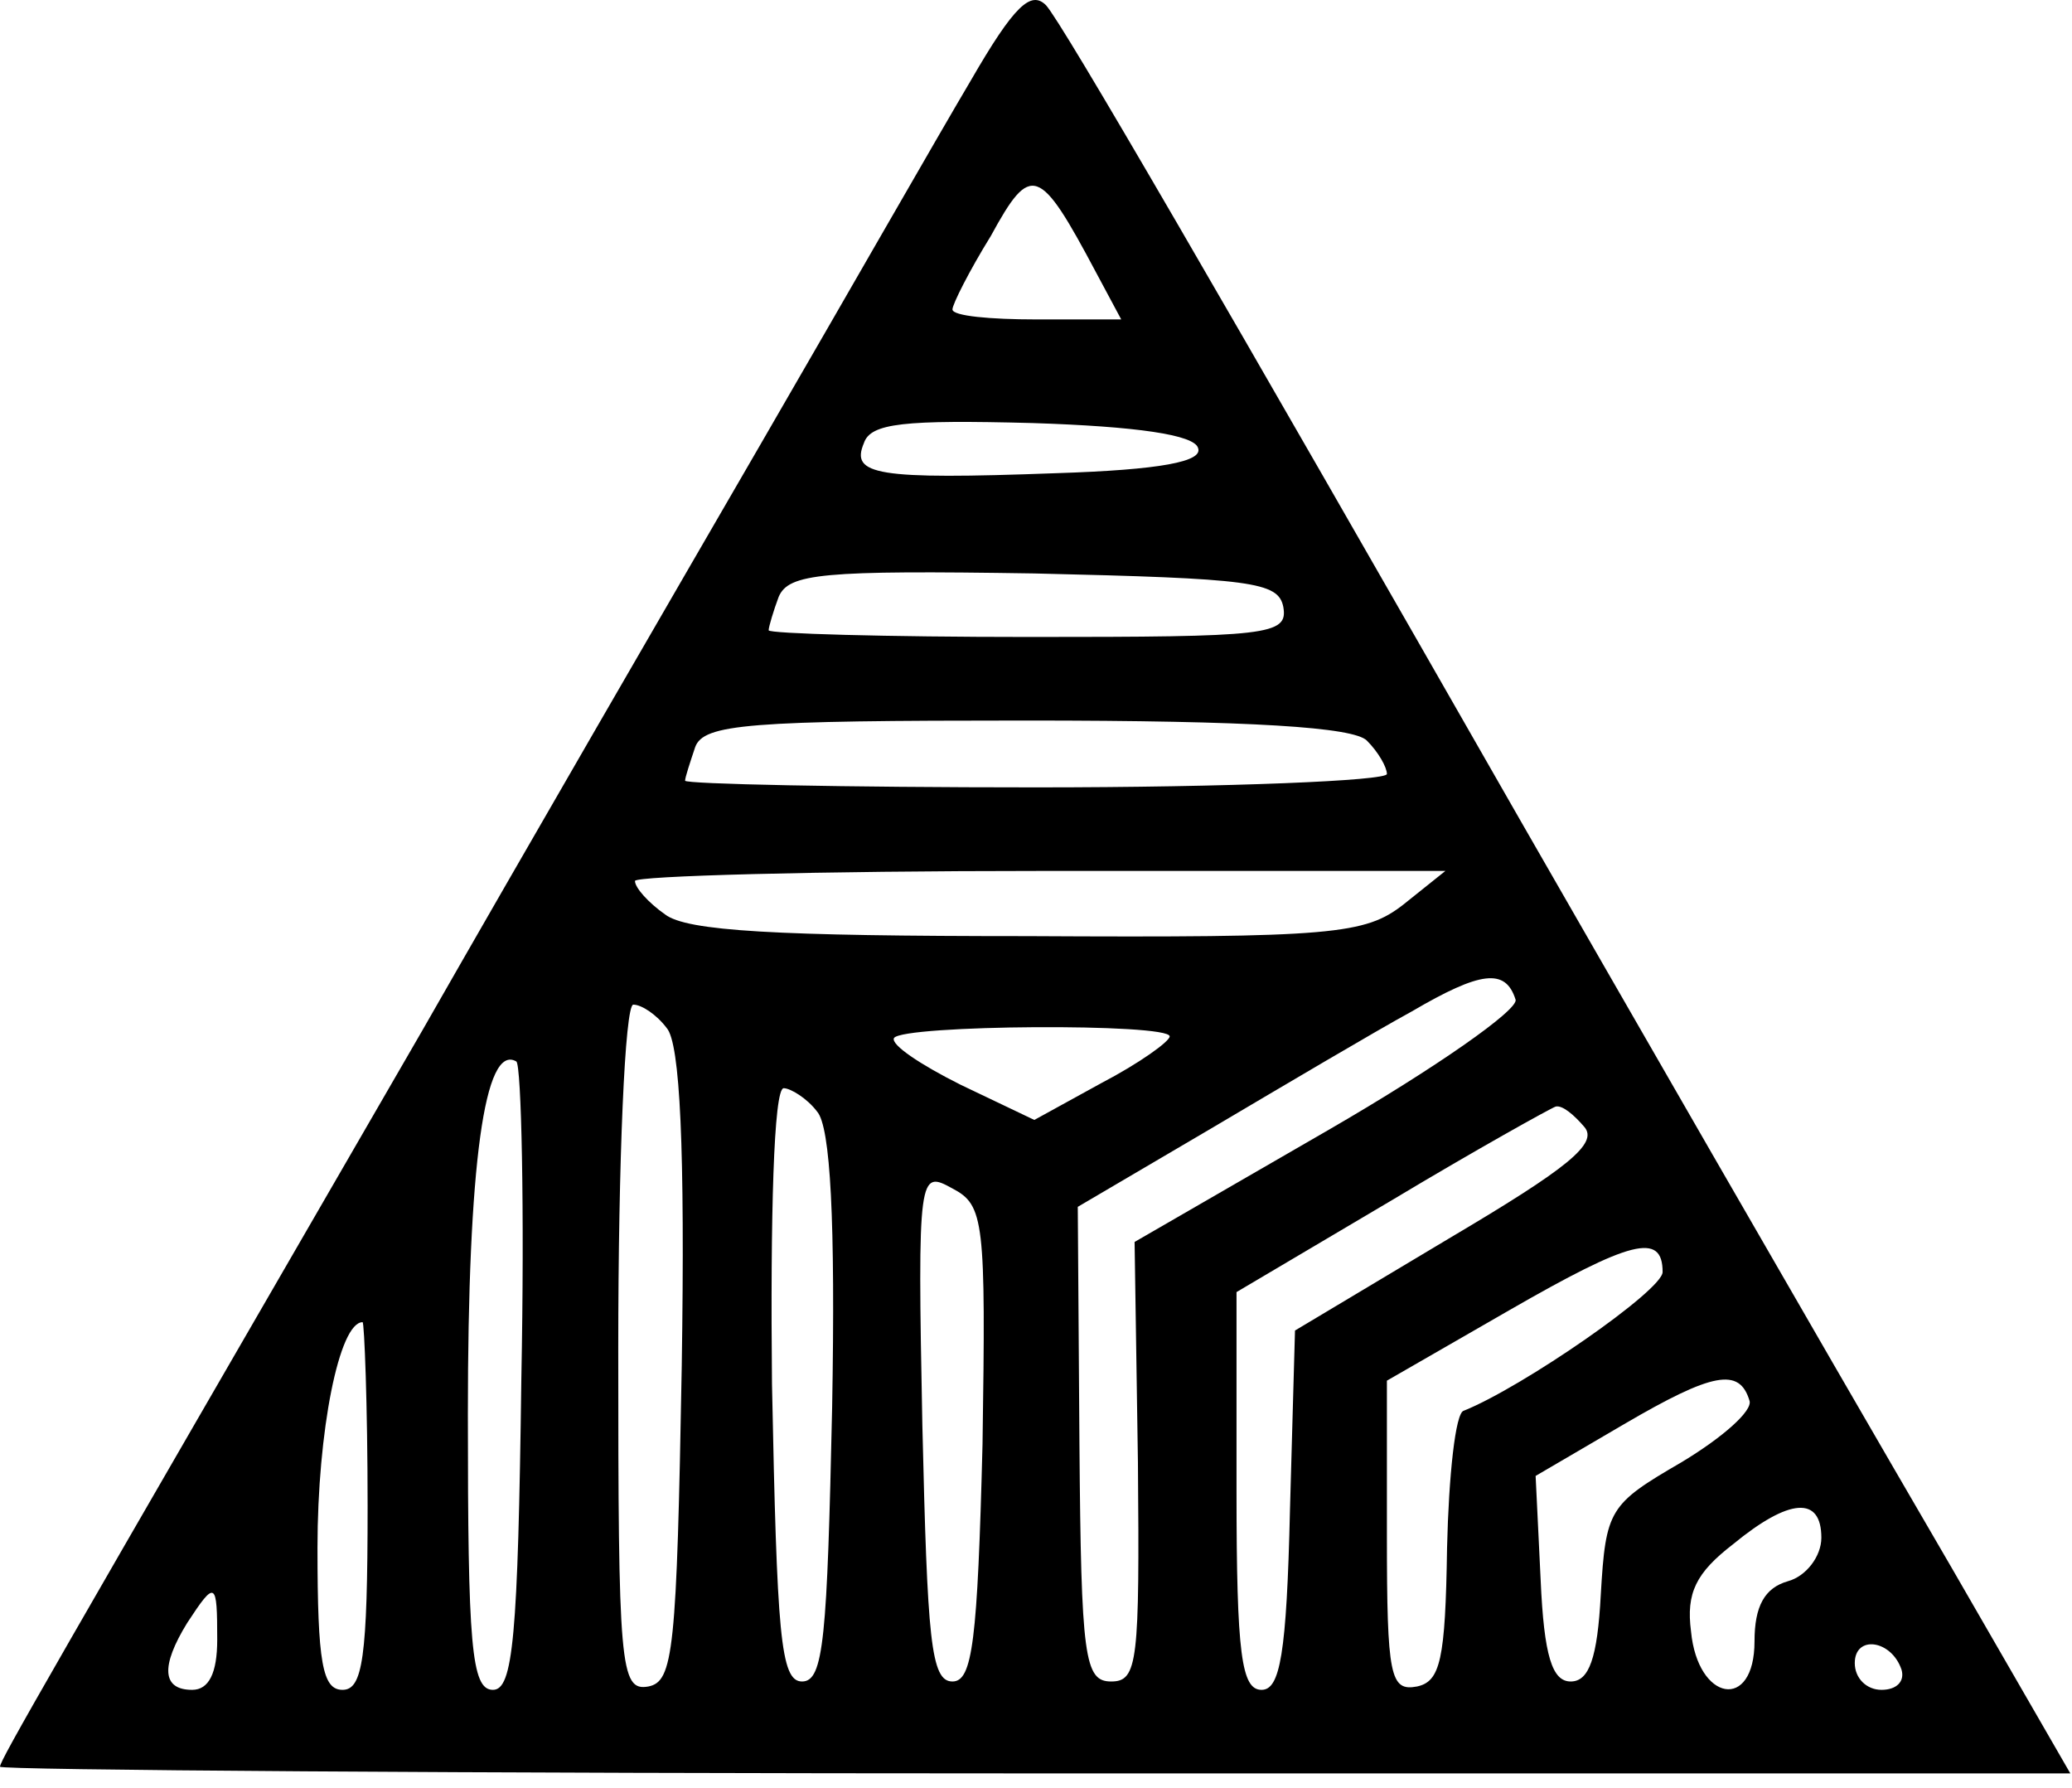 <svg width="124" height="107" viewBox="0 0 124 107" fill="none" xmlns="http://www.w3.org/2000/svg">
<path d="M58.1 4.814C56.2 8.014 50.6 17.814 45.5 26.613C40.4 35.413 31.3 51.114 25.3 61.614C2.8 100.514 0 105.314 0 105.714C0 105.914 27.9 106.114 61.9 106.114H123.9L116.8 93.814C108 78.713 96 57.813 91 49.114C73.1 17.814 63.6 1.414 62.6 0.314C61.7 -0.586 60.7 0.314 58.1 4.814ZM65.6 16.314L67.1 19.113H62C59.3 19.113 57 18.913 57 18.514C57 18.213 58 16.213 59.3 14.114C61.7 9.714 62.2 9.914 65.6 16.314ZM71.7 26.814C72 27.613 69.5 28.113 63.2 28.314C52.4 28.713 50.9 28.413 51.7 26.514C52.1 25.314 54.1 25.113 61.8 25.314C68 25.514 71.5 26.014 71.7 26.814ZM76.8 36.313C77.1 38.014 75.9 38.114 61.6 38.114C53 38.114 46 37.913 46 37.714C46 37.514 46.3 36.514 46.6 35.714C47.2 34.313 49.2 34.114 61.9 34.313C74.9 34.614 76.5 34.813 76.8 36.313ZM81.8 44.313C82.5 45.014 83 45.913 83 46.313C83 46.714 73.6 47.114 62 47.114C50.5 47.114 41 46.913 41 46.714C41 46.514 41.3 45.614 41.6 44.714C42.1 43.313 44.8 43.114 61.4 43.114C75 43.114 81 43.514 81.8 44.313ZM84 54.114C81.7 55.913 79.8 56.114 61.5 56.014C46.4 56.014 41.1 55.714 39.8 54.714C38.8 54.014 38 53.114 38 52.714C38 52.413 48.9 52.114 62.3 52.114H86.5L84 54.114ZM90.7 59.813C90.9 60.413 85.9 63.913 79.5 67.614L67.9 74.314L68.1 87.513C68.2 99.413 68.1 100.614 66.5 100.614C64.9 100.614 64.7 99.213 64.6 86.413L64.5 72.213L72.5 67.513C76.9 64.913 82.3 61.714 84.5 60.514C88.6 58.114 90.1 57.913 90.7 59.813ZM39.9 61.514C40.7 62.413 41 68.713 40.8 81.713C40.5 98.814 40.3 100.614 38.8 100.914C37.1 101.214 37 99.713 37 80.713C37 69.413 37.4 60.114 37.9 60.114C38.4 60.114 39.3 60.714 39.9 61.514ZM70 62.014C70 62.313 68.2 63.614 65.9 64.814L61.9 67.013L57.5 64.913C55.1 63.714 53.3 62.514 53.5 62.114C54 61.313 70 61.214 70 62.014ZM31.2 82.513C31 98.013 30.7 101.114 29.5 101.114C28.2 101.114 28 98.413 28 84.614C28 69.614 29 62.413 30.9 63.514C31.2 63.714 31.4 72.314 31.2 82.513ZM48.9 66.513C49.7 67.413 50 73.013 49.8 84.213C49.5 98.013 49.3 100.614 48 100.614C46.7 100.614 46.5 97.814 46.2 82.814C46.1 72.814 46.3 65.114 46.9 65.114C47.3 65.114 48.3 65.713 48.9 66.513ZM94.8 67.413C95.7 68.413 93.8 69.913 86.7 74.114L77.5 79.614L77.2 90.314C77 99.013 76.6 101.114 75.5 101.114C74.3 101.114 74 99.013 74 89.213V77.314L83.3 71.814C88.3 68.814 92.8 66.314 93.1 66.213C93.5 66.114 94.2 66.713 94.8 67.413ZM58.8 86.413C58.5 98.213 58.2 100.614 57 100.614C55.7 100.614 55.5 98.114 55.2 85.314C54.9 70.114 55 70.013 57 71.114C58.9 72.114 59 73.013 58.8 86.413ZM99.5 76.114C99.5 77.213 91.1 83.013 87.6 84.413C87.1 84.513 86.7 88.314 86.6 92.614C86.5 99.314 86.2 100.614 84.8 100.914C83.2 101.214 83 100.314 83 91.913V82.614L90.3 78.413C97.6 74.213 99.5 73.713 99.5 76.114ZM22 90.114C22 99.213 21.7 101.114 20.5 101.114C19.3 101.114 19 99.513 19 92.614C19 85.614 20.3 79.114 21.7 79.114C21.8 79.114 22 84.013 22 90.114ZM104.7 83.814C104.9 84.413 103.1 86.013 100.6 87.513C96.3 90.013 96.1 90.314 95.8 95.413C95.6 99.213 95.1 100.614 94 100.614C92.9 100.614 92.4 99.114 92.2 94.513L91.9 88.314L97.2 85.213C102.5 82.114 104.1 81.814 104.7 83.814ZM109 92.013C109 93.114 108.1 94.314 107 94.614C105.6 95.013 105 96.114 105 98.213C105 102.414 101.6 101.814 101.2 97.614C100.9 95.314 101.5 94.114 103.7 92.413C107.1 89.614 109 89.513 109 92.013ZM13 98.114C13 100.114 12.5 101.114 11.5 101.114C9.7 101.114 9.6 99.713 11.2 97.114C12.9 94.513 13 94.614 13 98.114ZM113.8 99.913C114 100.614 113.5 101.114 112.6 101.114C111.7 101.114 111 100.414 111 99.513C111 97.814 113.2 98.114 113.8 99.913Z" fill="black"/>
</svg>

